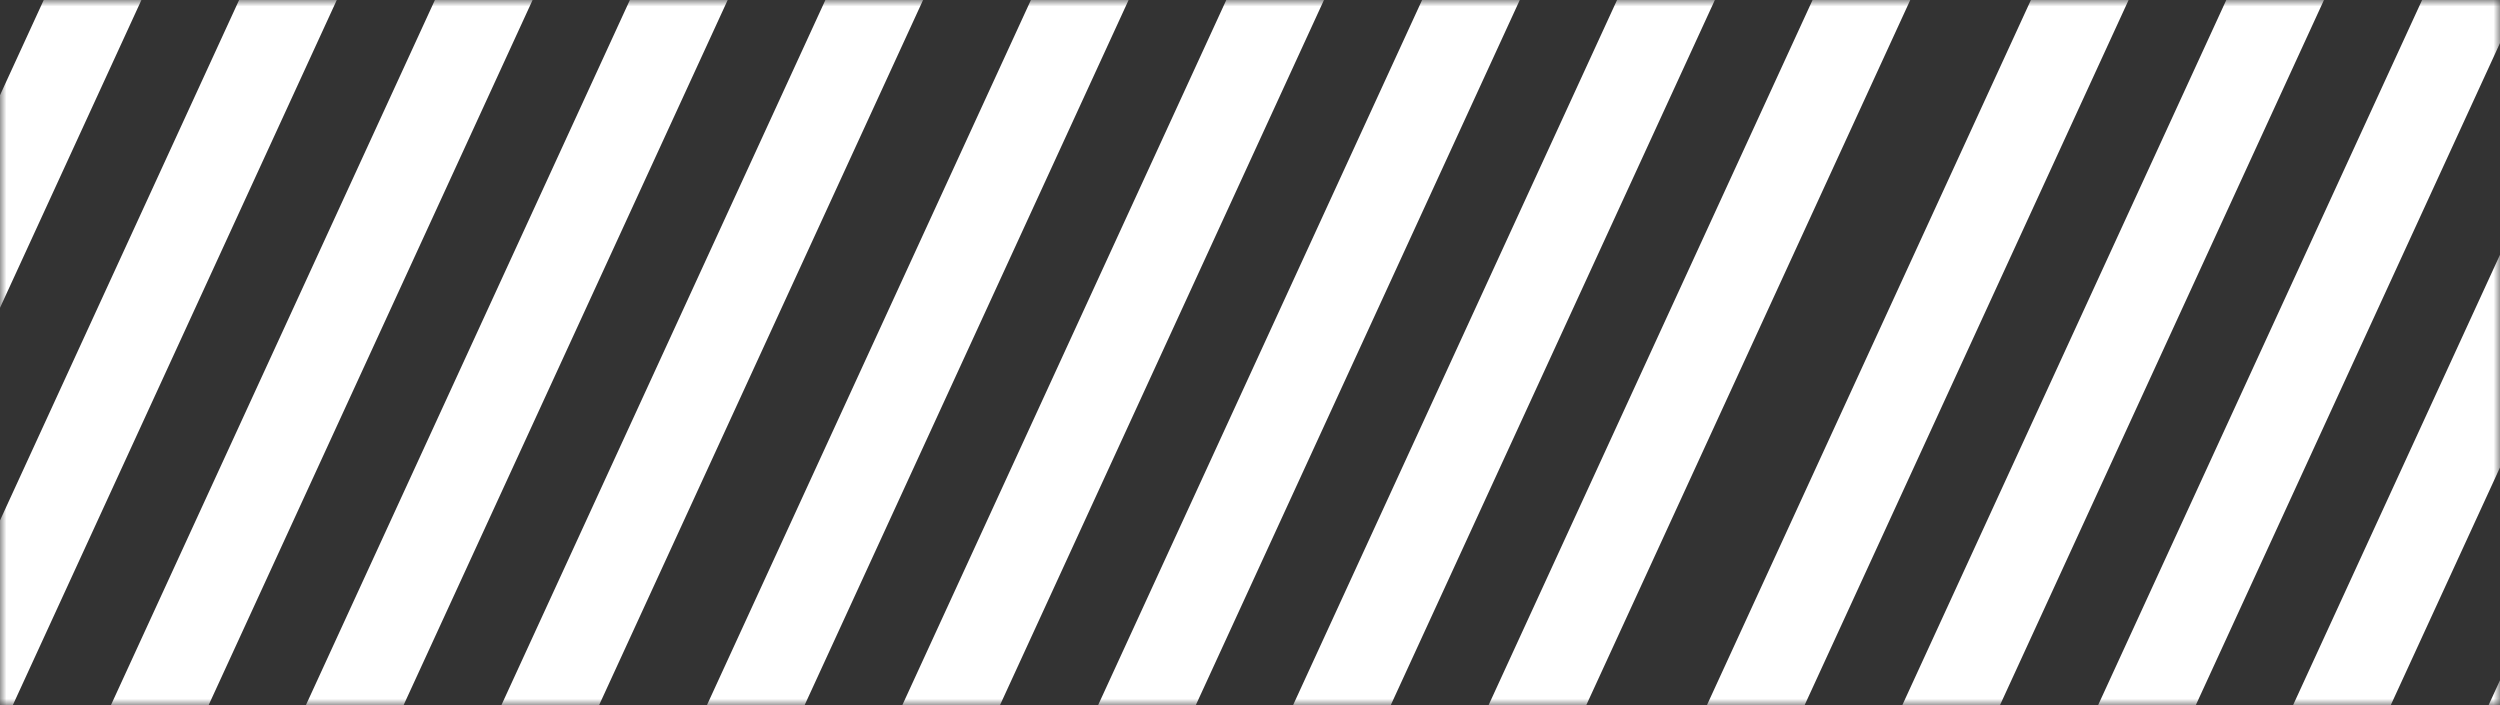 <svg width="195" height="55" viewBox="0 0 195 55" fill="none" xmlns="http://www.w3.org/2000/svg">
<rect x="0" y="0" width="195" height="55" fill="#333333" stroke="none"/>
<mask id="mask0" mask-type="alpha" maskUnits="userSpaceOnUse" x="0" y="0" width="195" height="55">
<path d="M0 0H195V55H0V0Z" fill="black"/>
</mask>
<g mask="url(#mask0)">
<path fill-rule="evenodd" clip-rule="evenodd" d="M8.423 55.5H16.043L41.543 0H33.923L8.423 55.5ZM3.411 0H11.031L-14.469 55.5H-22.089L3.411 0ZM18.65 0H26.27L0.77 55.5H-6.849L18.65 0ZM64.38 0H72L46.5 55.5H38.88L64.38 0ZM49.13 0H56.76L31.25 55.5H23.63L49.13 0ZM85.423 55.5H93.043L118.543 0H110.923L85.423 55.5ZM80.411 0H88.031L62.531 55.5H54.911L80.411 0ZM95.65 0H103.27L77.77 55.5H70.151L95.65 0ZM141.38 0H149L123.5 55.5H115.88L141.38 0ZM126.13 0H133.76L108.25 55.5H100.63L126.13 0Z" fill="white"/>
<path d="M171.043 55.5H163.423L188.923 0H196.543L171.043 55.5ZM166.031 0H158.411L132.911 55.5H140.531L166.031 0ZM181.27 0H173.65L148.151 55.5H155.77L181.27 0ZM227 0H219.38L193.88 55.5H201.5L227 0ZM211.76 0H204.13L178.63 55.5H186.25L211.76 0Z" fill="white"/>
</g>
</svg>
